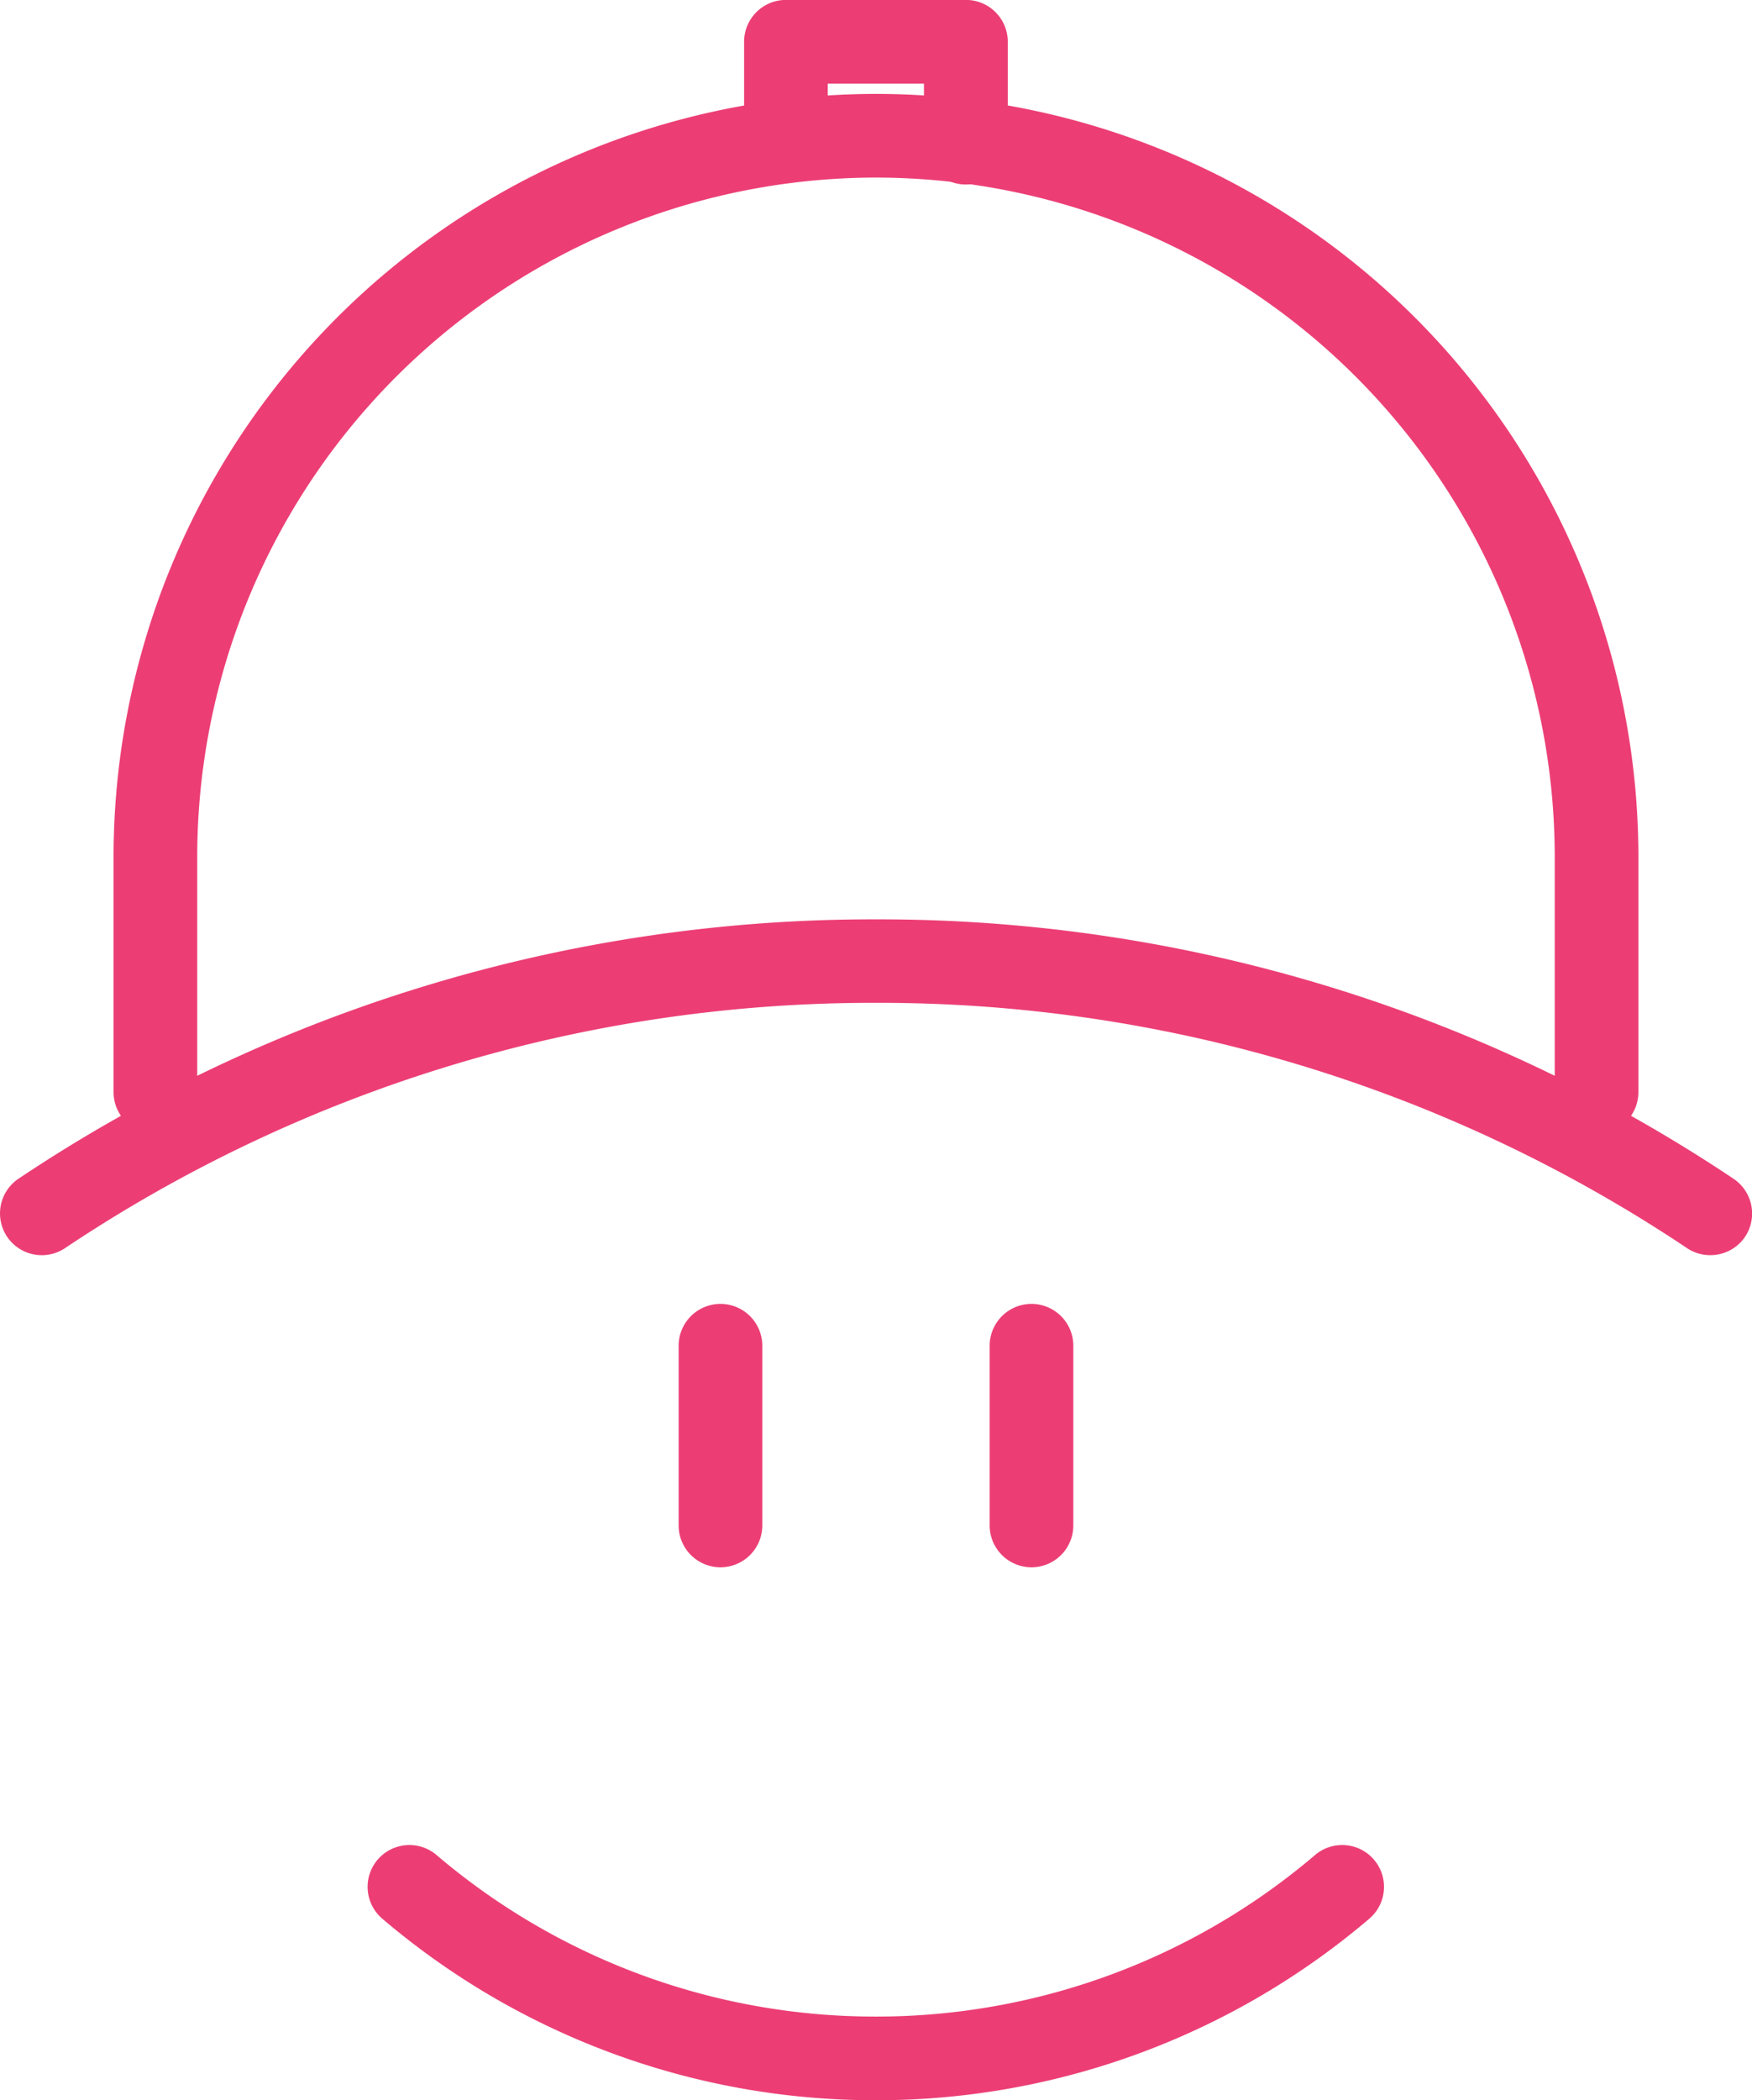 <svg xmlns="http://www.w3.org/2000/svg" width="44.771" height="53.66" viewBox="0 0 44.771 53.66"><defs><style>.a{fill:#ec3e75;}</style></defs><g transform="translate(0 0)"><g transform="translate(2.902 2.399)"><path class="a" d="M168.74-214.159a1.069,1.069,0,0,1-1.069-1.069v-6.02a17.364,17.364,0,0,0-17.345-17.345,17.365,17.365,0,0,0-17.345,17.345v6.02a1.069,1.069,0,0,1-1.069,1.069,1.069,1.069,0,0,1-1.069-1.069v-6.02a19.505,19.505,0,0,1,19.483-19.483,19.5,19.5,0,0,1,19.483,19.483v6.02A1.069,1.069,0,0,1,168.74-214.159Z" transform="translate(-130.843 240.731)"/></g><g transform="translate(0 23.484)"><path class="a" d="M171.828-212.421a1.052,1.052,0,0,1-.592-.181,37.123,37.123,0,0,0-20.675-6.265h-.093A37.128,37.128,0,0,0,129.79-212.6a1.069,1.069,0,0,1-1.483-.295,1.069,1.069,0,0,1,.3-1.483A39.256,39.256,0,0,1,150.465-221c.033,0,.065,0,.1,0a39.242,39.242,0,0,1,21.858,6.625,1.069,1.069,0,0,1,.3,1.483A1.068,1.068,0,0,1,171.828-212.421Z" transform="translate(-128.128 221.005)"/></g><g transform="translate(9.394 47.139)"><path class="a" d="M149.933-192.354a.483.483,0,0,0-.056,0,19.41,19.41,0,0,1-12.586-4.639,1.069,1.069,0,0,1-.12-1.506,1.068,1.068,0,0,1,1.507-.12,17.281,17.281,0,0,0,11.2,4.127h.049a17.28,17.28,0,0,0,11.2-4.127,1.068,1.068,0,0,1,1.507.12,1.068,1.068,0,0,1-.12,1.506A19.418,19.418,0,0,1,149.933-192.354Z" transform="translate(-136.916 198.875)"/></g><g transform="translate(25.29 33.314)"><path class="a" d="M152.856-205.08a1.069,1.069,0,0,1-1.069-1.069v-4.591a1.069,1.069,0,0,1,1.069-1.069,1.069,1.069,0,0,1,1.069,1.069v4.591A1.069,1.069,0,0,1,152.856-205.08Z" transform="translate(-151.787 211.809)"/></g><g transform="translate(17.342 33.314)"><path class="a" d="M145.421-205.08a1.069,1.069,0,0,1-1.069-1.069v-4.591a1.069,1.069,0,0,1,1.069-1.069,1.069,1.069,0,0,1,1.069,1.069v4.591A1.069,1.069,0,0,1,145.421-205.08Z" transform="translate(-144.352 211.809)"/></g><g transform="translate(19.015 0)"><path class="a" d="M151.582-238.261a1.069,1.069,0,0,1-1.069-1.069v-1.507h-2.458v1.4a1.069,1.069,0,0,1-1.069,1.069,1.069,1.069,0,0,1-1.069-1.069v-2.471a1.069,1.069,0,0,1,1.069-1.069h4.6a1.069,1.069,0,0,1,1.069,1.069v2.576A1.069,1.069,0,0,1,151.582-238.261Z" transform="translate(-145.917 242.975)"/></g></g></svg>